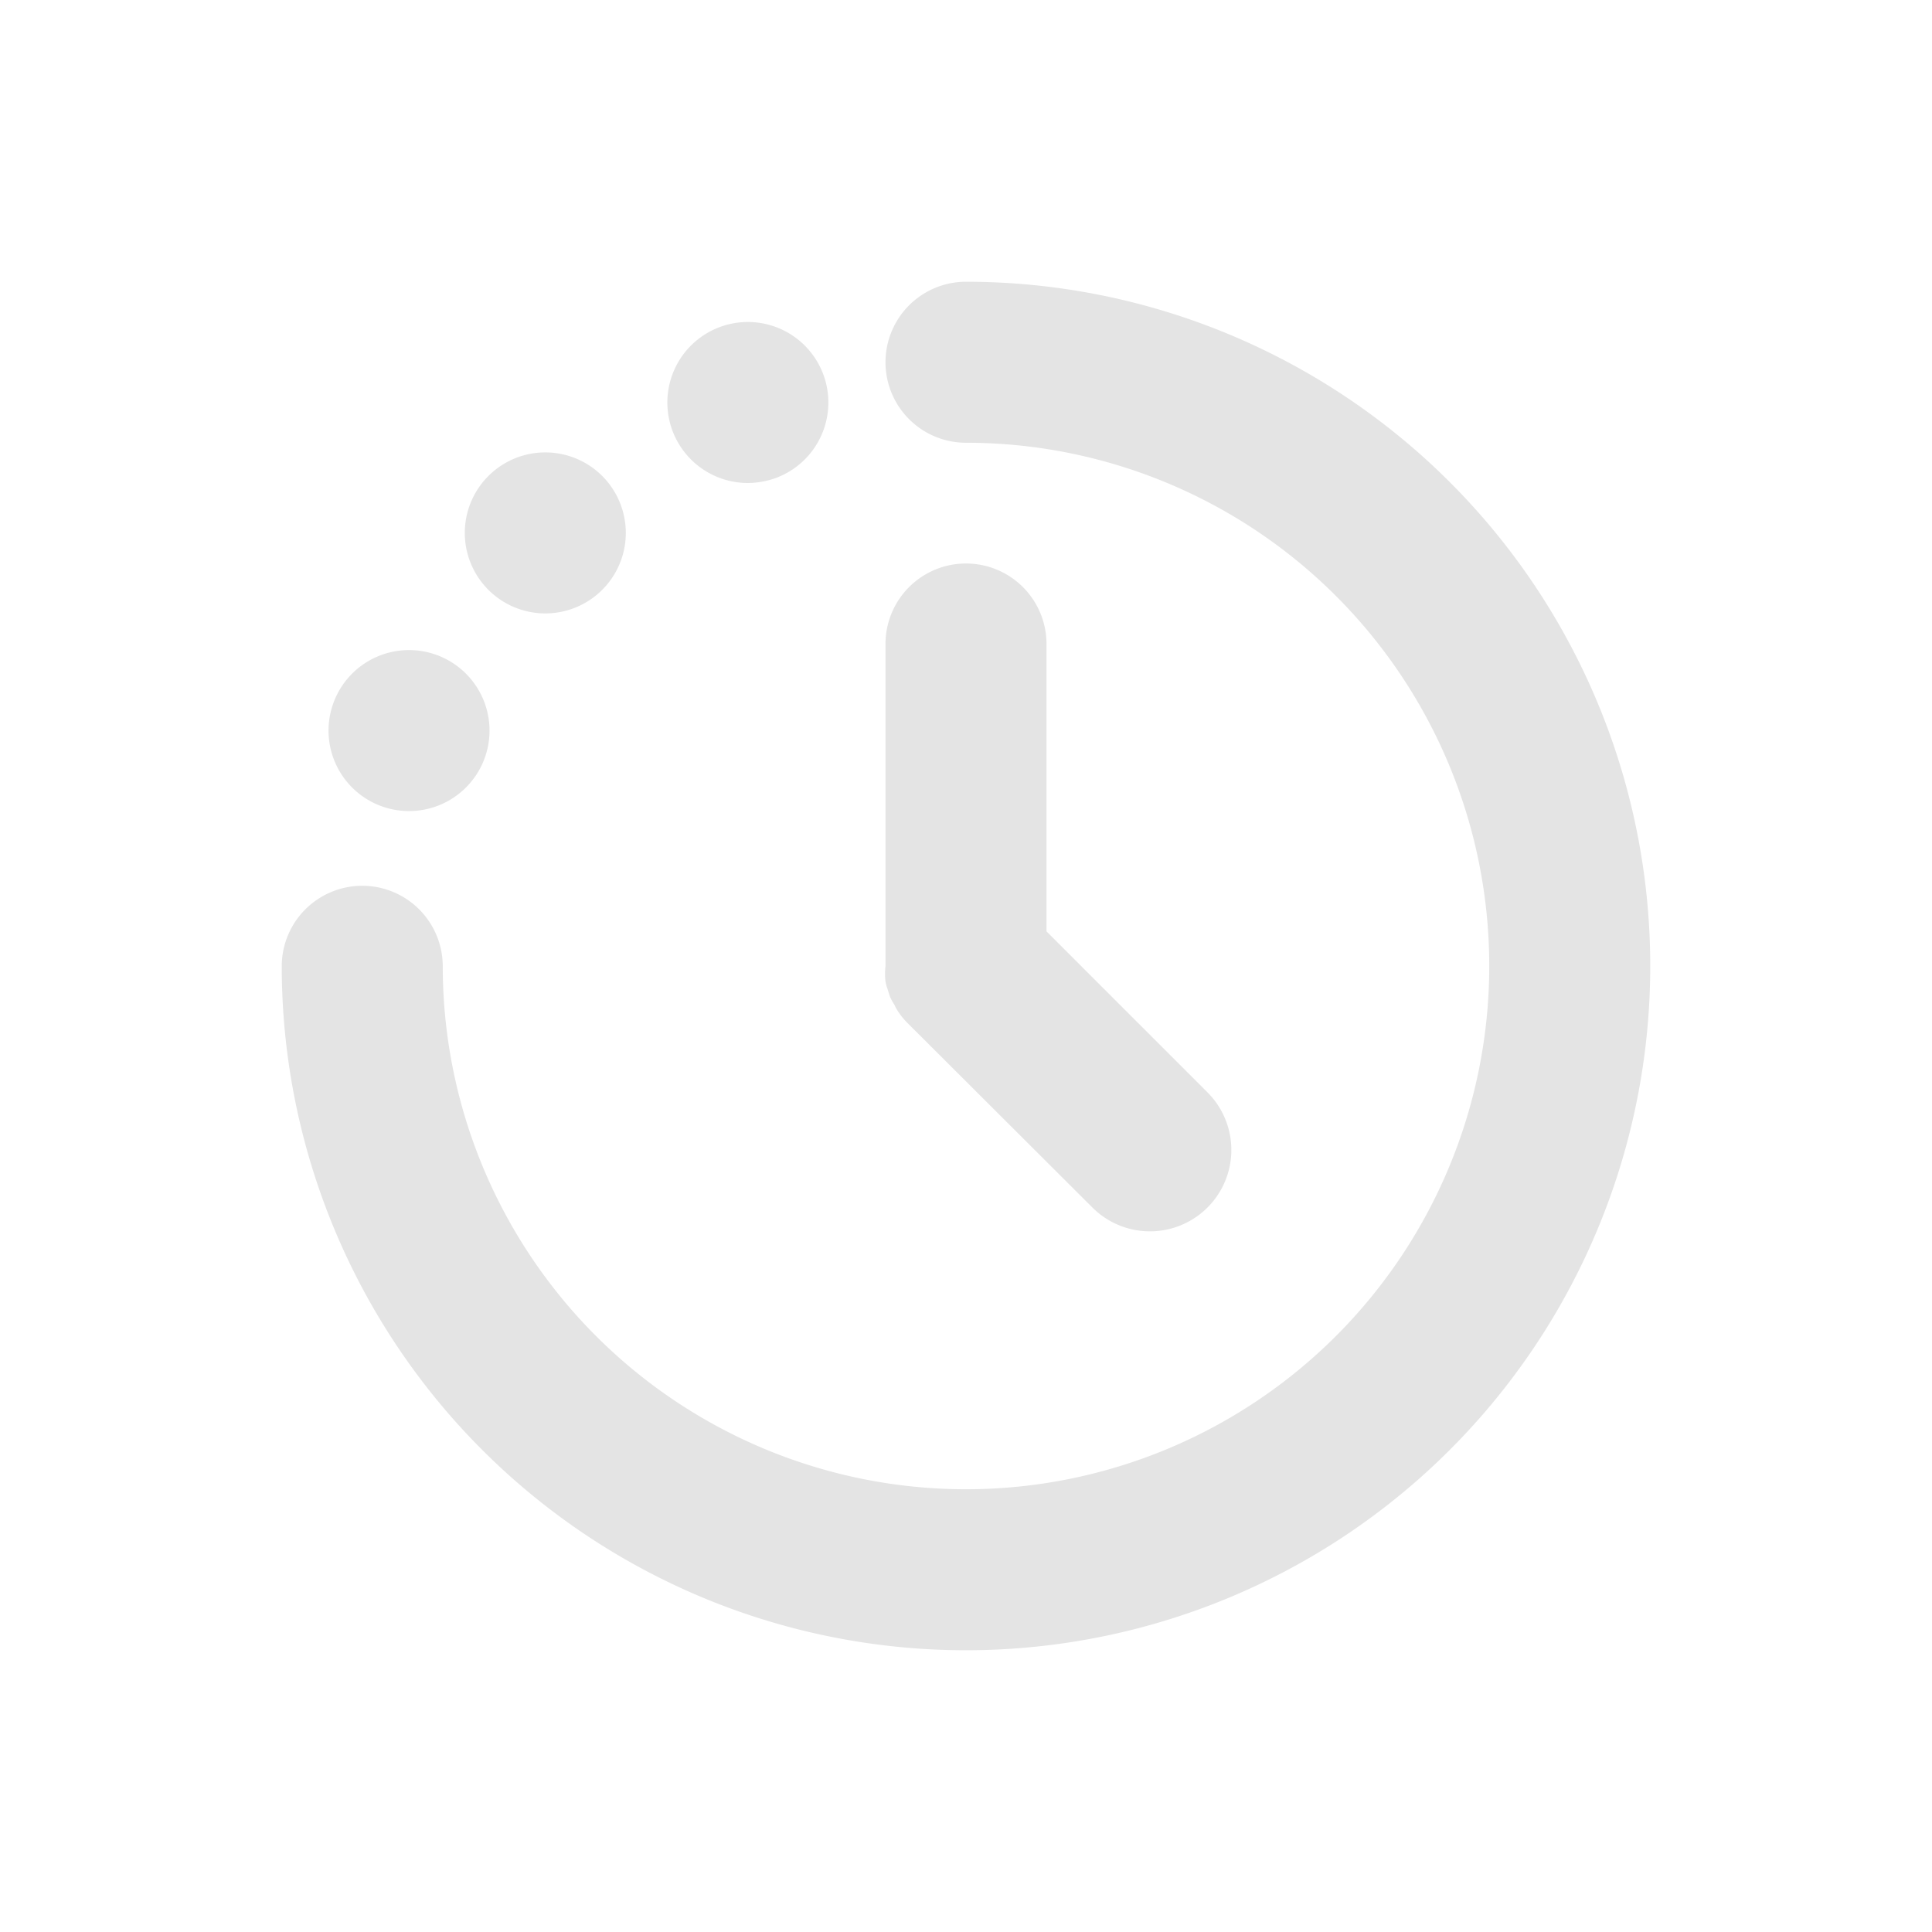 <svg xmlns="http://www.w3.org/2000/svg" viewBox="0 0 48 48" fill="#e4e4e4">
	<path d="M24,7a2,2,0,0,0,0,4A13,13,0,1,1,11,24a2,2,0,0,0-3.37-1.45A2,2,0,0,0,7,24v.06A17,17,0,1,0,24,7Z"/>
	<path d="M18.56,12a2.08,2.08,0,0,0,.73-.13,2,2,0,1,0-.73.13Z"/>
	<path d="M9.4,20A2,2,0,0,0,12,18.94,2,2,0,1,0,9.4,20Z"/>
	<path d="M13.55,15.24a2,2,0,1,0-1.39-3.44h0a2,2,0,0,0,1.4,3.44Z"/>
	<path d="M22,24.39a1.21,1.21,0,0,0,.05.18l.06.19a1.28,1.28,0,0,0,.11.2,1.09,1.09,0,0,0,.08.15,1.79,1.79,0,0,0,.25.31L27.14,30A2,2,0,0,0,30,27.14l-4-4V16a2,2,0,0,0-4,0v8h0A1.72,1.72,0,0,0,22,24.39Z"/>
</svg>